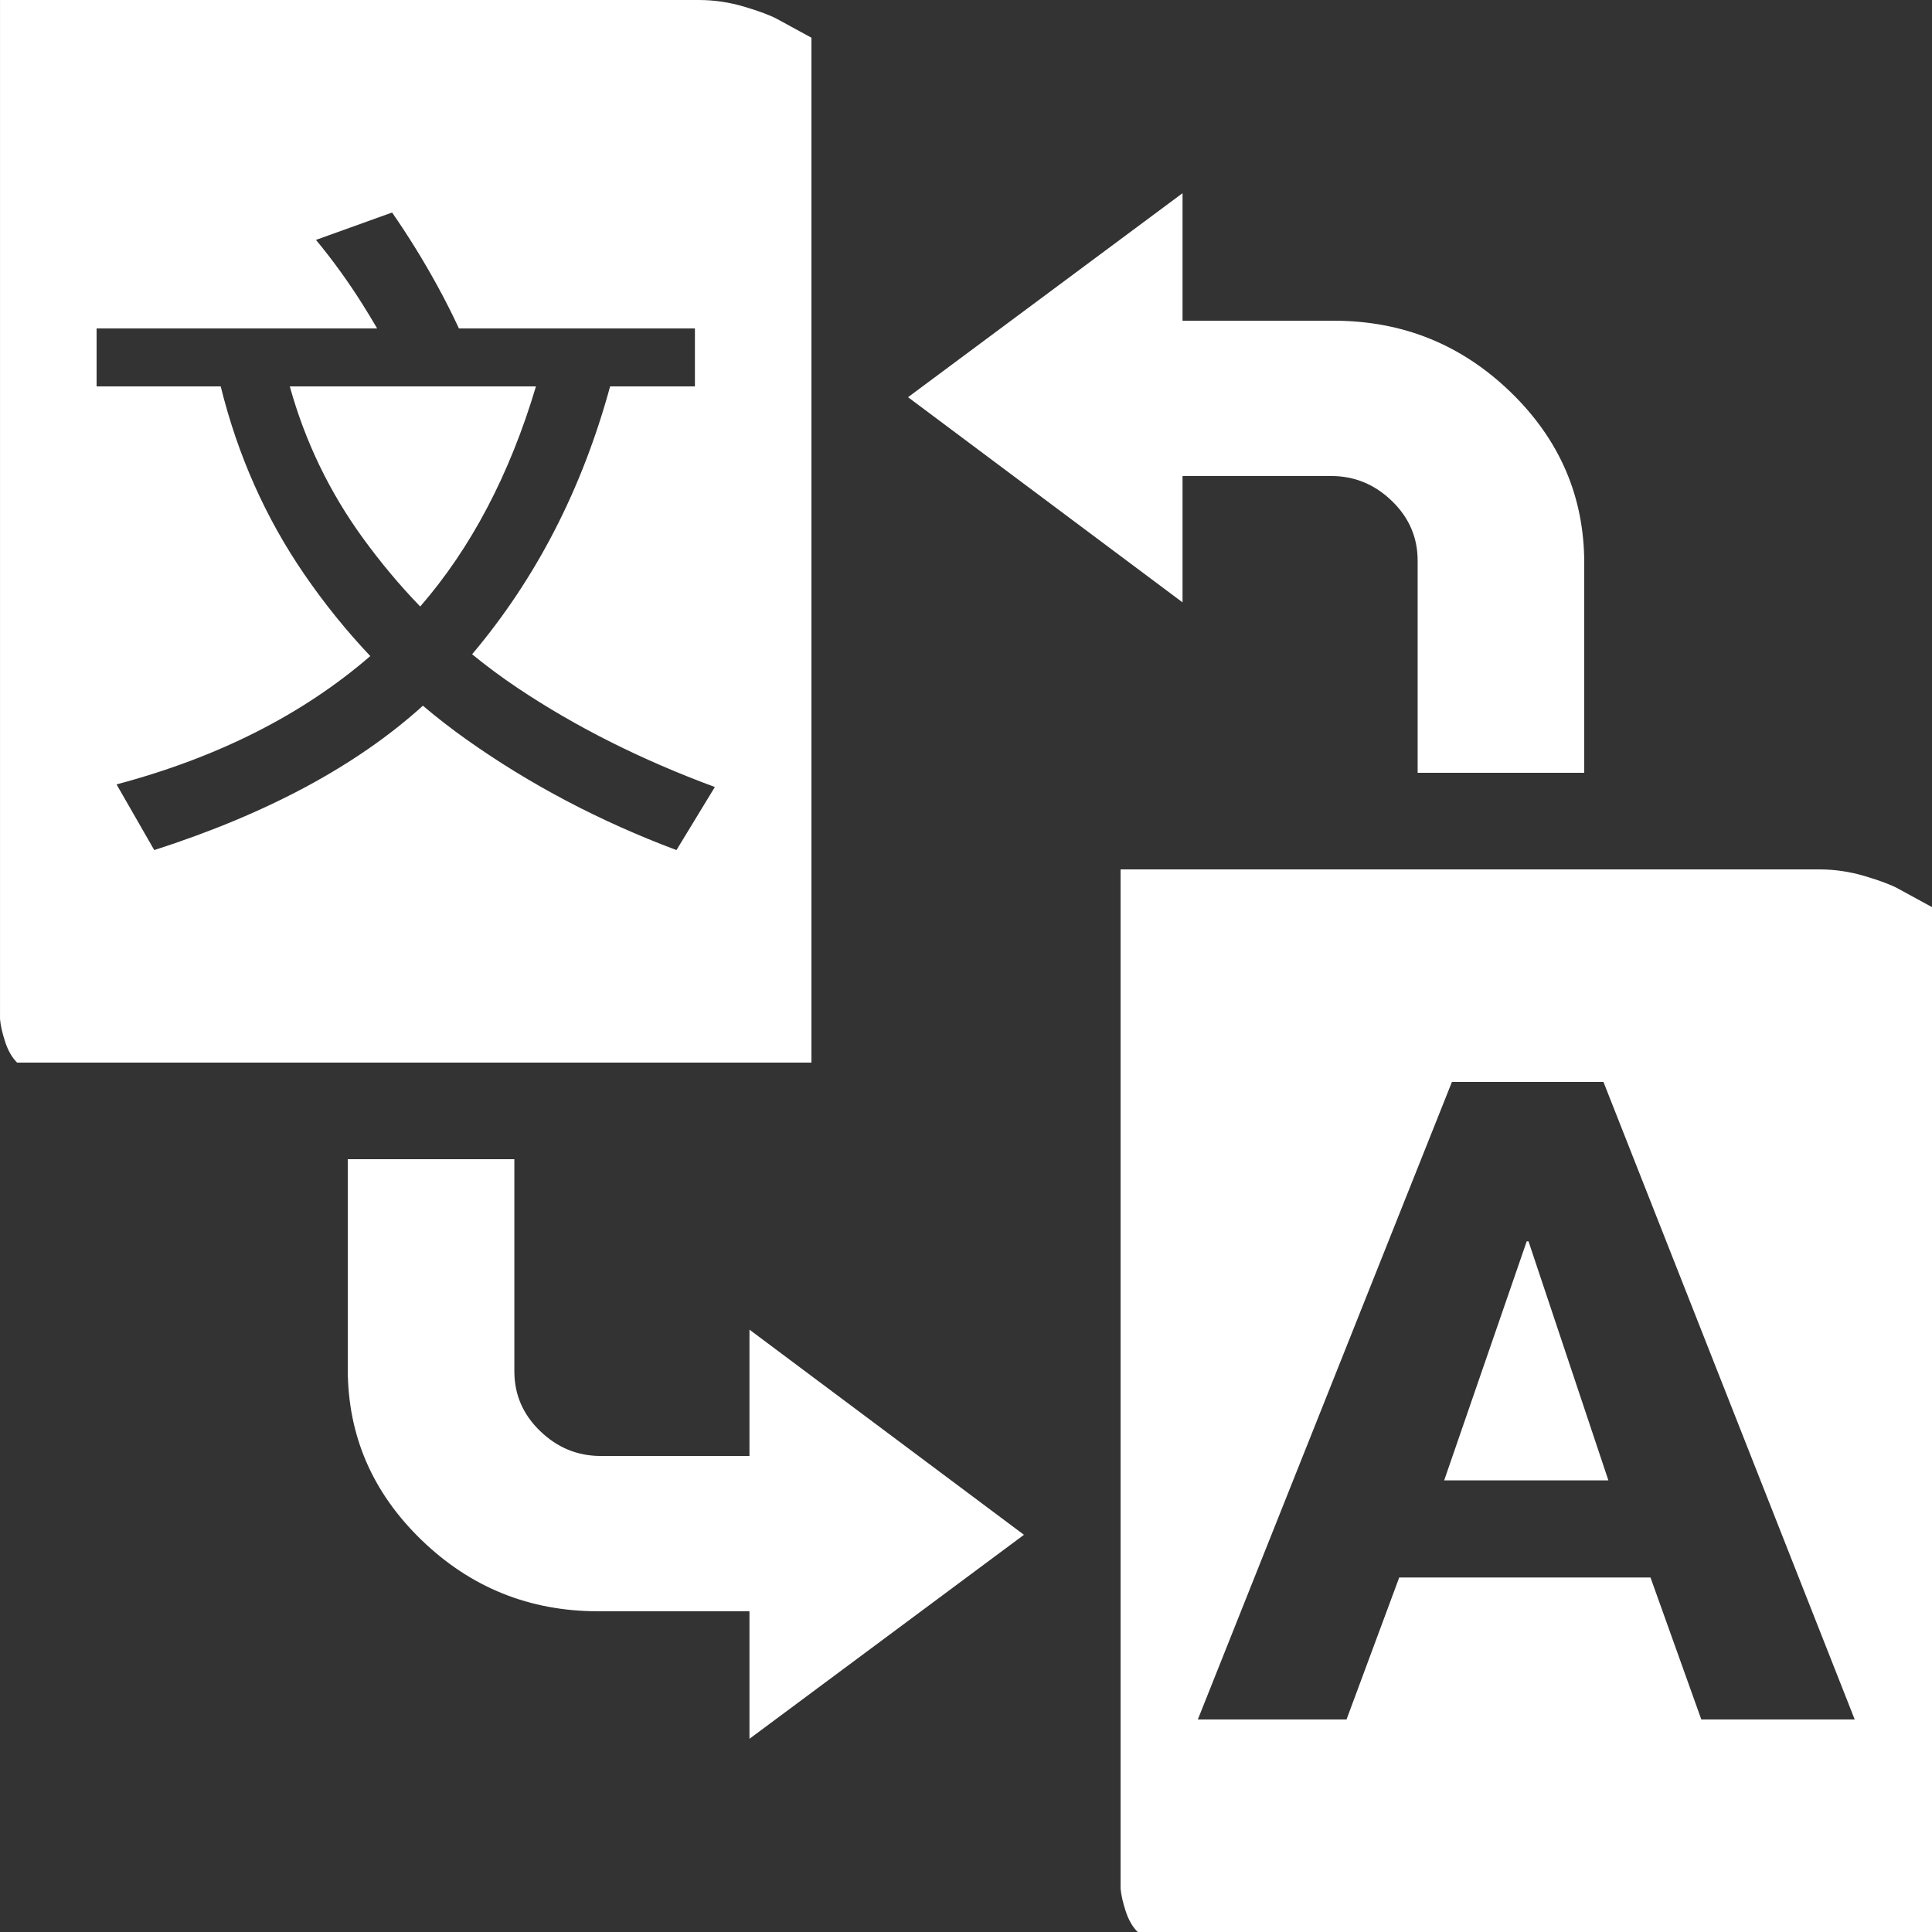 <svg viewBox="0 0 100 100" xmlns="http://www.w3.org/2000/svg"><rect x="0" y="0" width="100" height="100" fill="#333333" stroke="none"/><g fill="#FFF"><path d="m55.623 40v-10.982c0-1.201.445-2.23 1.334-3.089.889-.859 1.934-1.289 3.133-1.29h7.702v6.539l14.208-10.619-14.208-10.559v6.601h-7.825c-3.558 0-6.608 1.23-9.151 3.69-2.543 2.46-3.815 5.41-3.816 8.849v10.861z" transform="matrix(-1 0 0 1 129 0)"/><path d="m26.623 90v-10.982c0-1.201.445-2.23 1.334-3.089.889-.859 1.934-1.289 3.133-1.29h7.702v6.539l14.208-10.619-14.208-10.559v6.601h-7.825c-3.558 0-6.608 1.23-9.151 3.69-2.543 2.46-3.815 5.41-3.816 8.849v10.861z" transform="matrix(1 0 0 -1 0 150)"/><g fill-rule="evenodd"><path d="m36.171 0c.795 0 1.583.117 2.362.35.779.234 1.339.442 1.678.626.339.184.935.509 1.789.976v53.047h-41.116c-.265-.267-.471-.625-.618-1.076-.148-.451-.236-.842-.265-1.175v-52.749zm-15.877 11c-2.626.945-3.939 1.417-3.939 1.417.861 1.041 1.657 2.139 2.386 3.296.27.428.53.857.78 1.286l-14.521.001v3l6.424 0c.88 3.566 2.324 6.81 4.331 9.732 1.04 1.514 2.177 2.923 3.411 4.226-3.507 3.033-7.885 5.247-13.133 6.642 1.3 2.267 1.951 3.4 1.951 3.4 5.839-1.877 10.475-4.367 13.906-7.472.728.617 1.485 1.203 2.27 1.76 3.282 2.325 6.9 4.229 10.854 5.712 1.325-2.176 1.987-3.264 1.987-3.264-3.799-1.404-7.204-3.114-10.215-5.13-.812-.544-1.595-1.124-2.35-1.741 3.312-3.924 5.692-8.546 7.144-13.865l4.389-0v-3l-12.215-.001c-.35-.752-.724-1.493-1.124-2.222-.713-1.299-1.491-2.559-2.335-3.777zm7.447 9.001c-1.361 4.564-3.358 8.361-5.991 11.392-1.055-1.091-2.041-2.269-2.96-3.533-1.736-2.389-2.999-5.009-3.79-7.859z"/><path d="m94.171 45c.795 0 1.583.117 2.362.35.779.234 1.339.442 1.678.626.339.184.935.509 1.789.976v53.047h-41.116c-.265-.267-.471-.625-.618-1.076-.148-.451-.236-.842-.265-1.175v-52.749zm-11.177 11h-7.842l-13.152 33h7.696l2.728-7.349h13.006l2.63 7.349h7.94zm-3.879 8.25 4.135 12.375h-8.5l4.273-12.375z"/></g></g></svg>